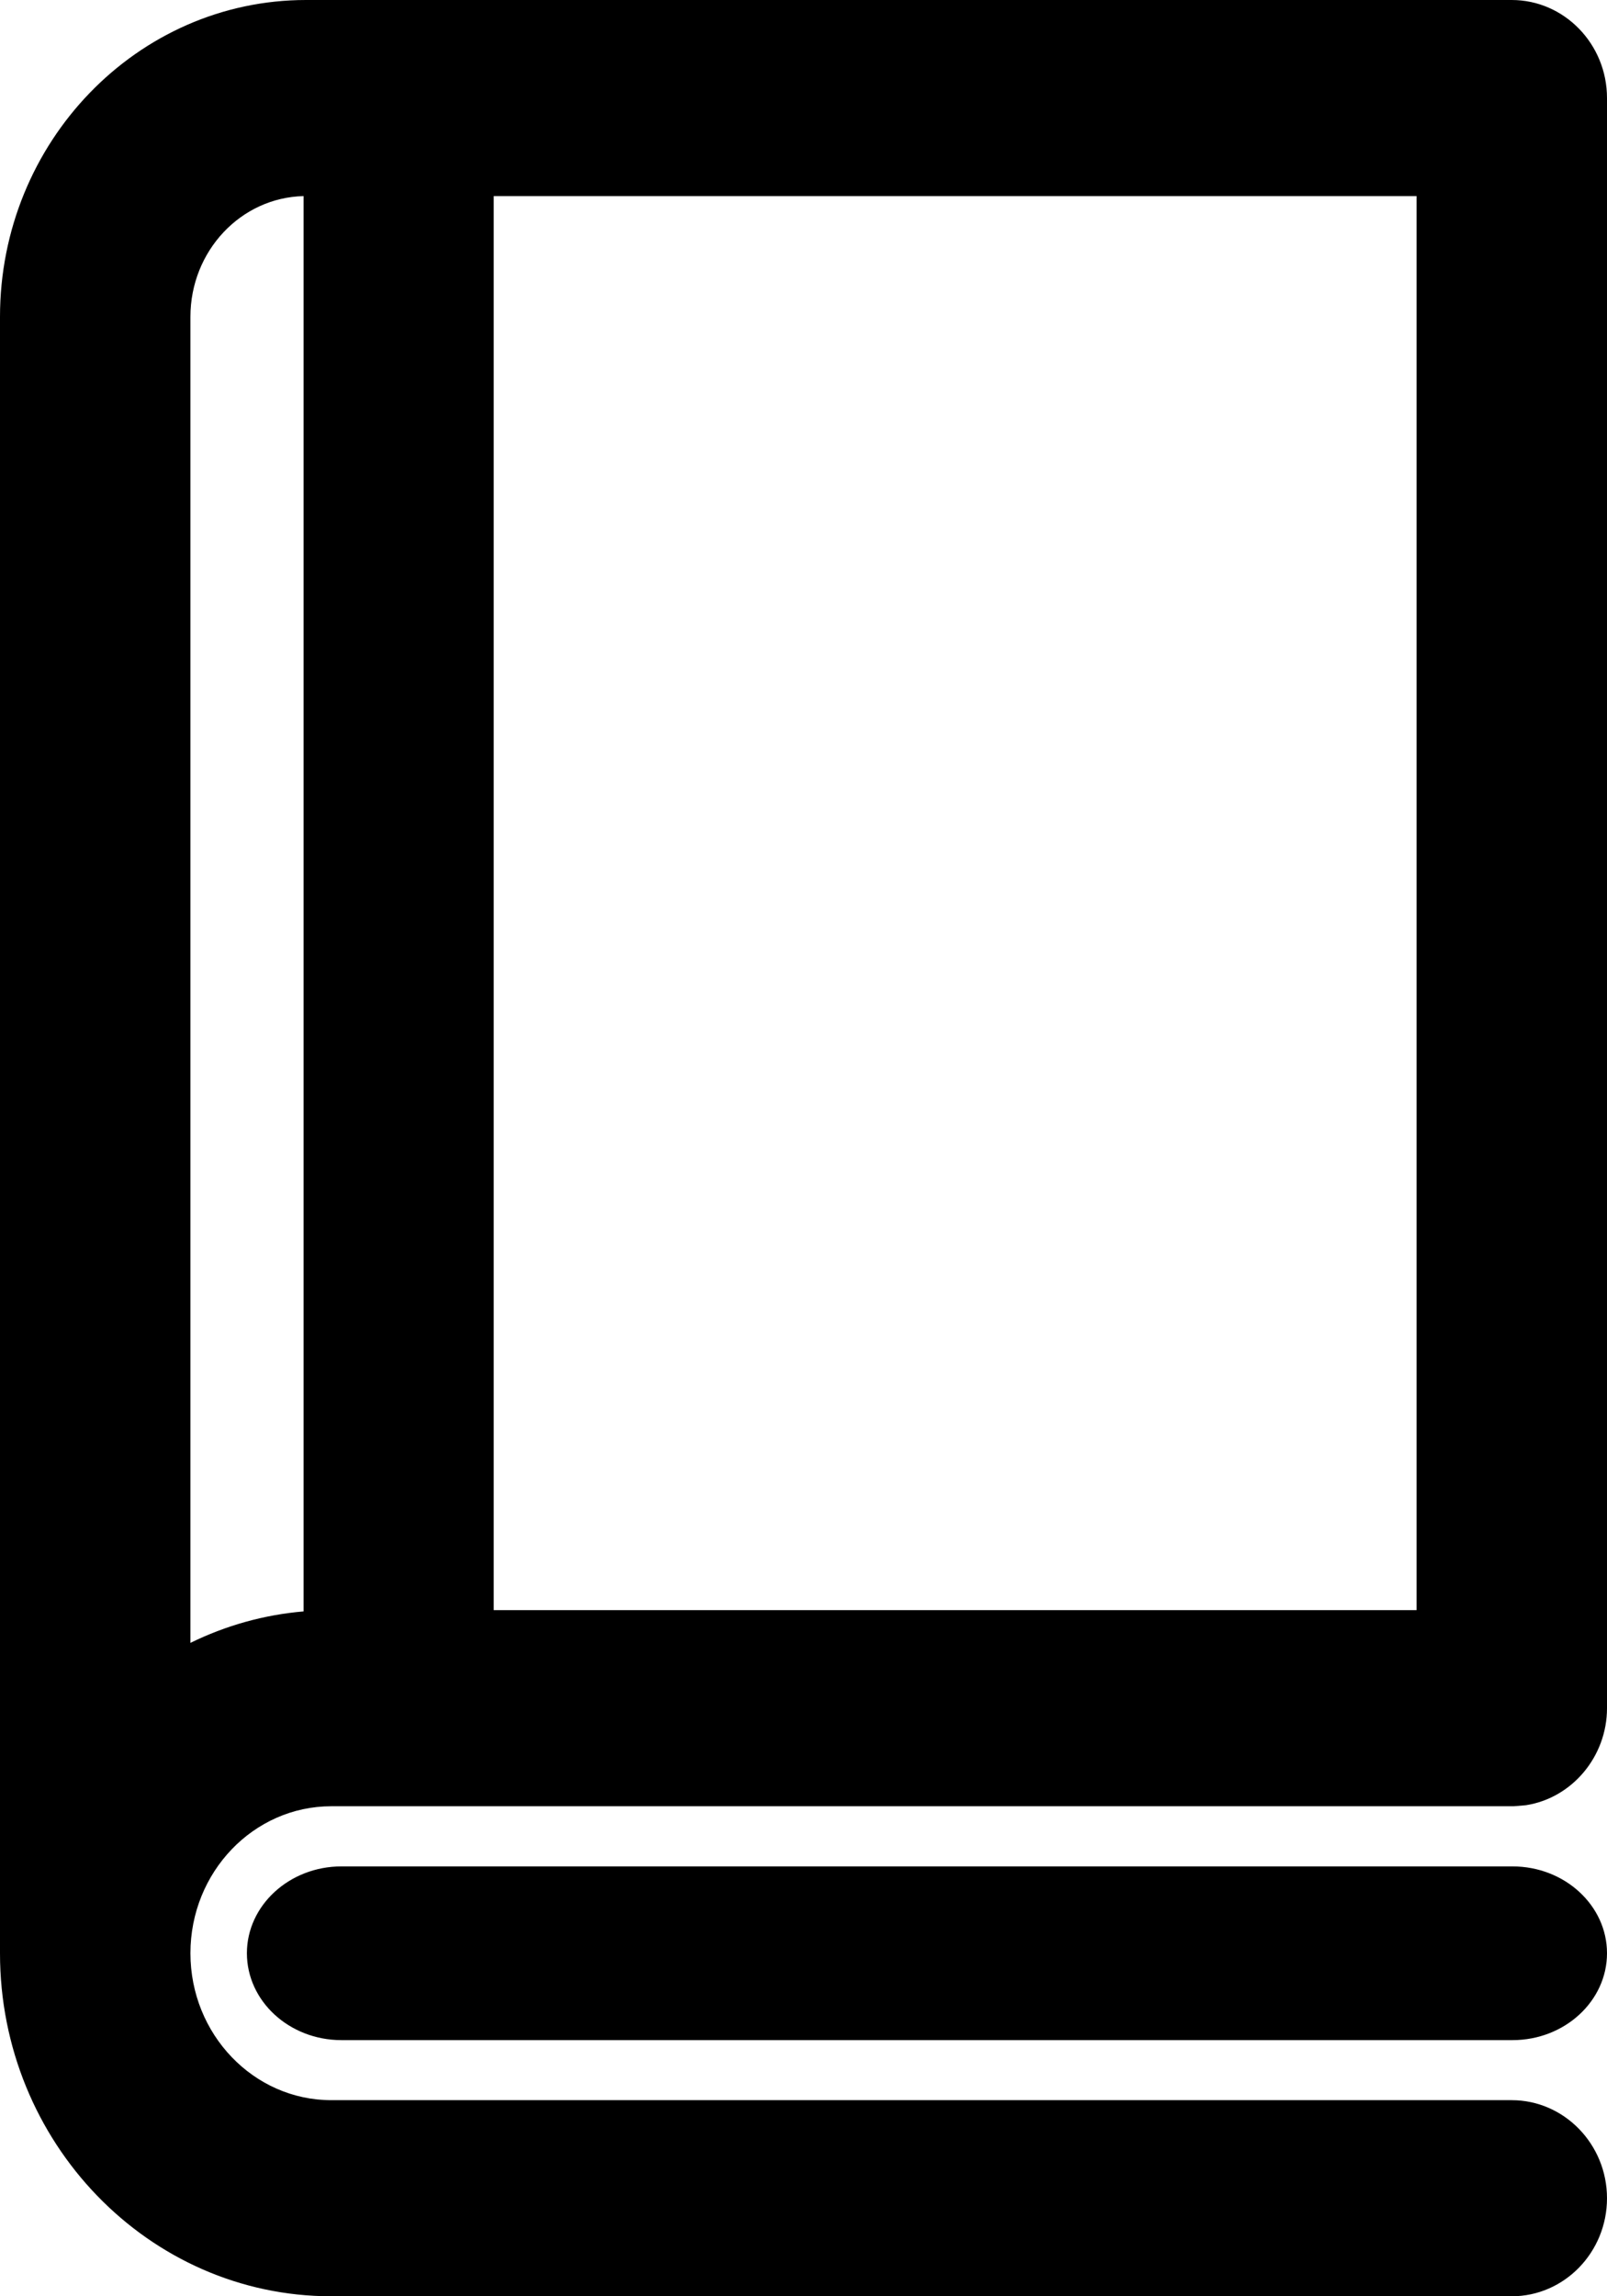 <svg xmlns="http://www.w3.org/2000/svg" width="14" height="20" viewBox="0 0 14 20">
    <g fill="none" fill-rule="evenodd">
        <g>
            <g>
                <path d="M0 0H24V24H0z" transform="translate(-125 -634) translate(120 632)"/>
                <path fill="#000" d="M18.17 2c.457 0 .83.383.83.854v14.024c0 .42-.303.782-.706.845l-.106.009H7.886c-.677 0-1.227.574-1.227 1.28 0 .706.55 1.28 1.227 1.28H18.17c.457 0 .83.384.83.854 0 .472-.373.854-.83.854H7.886C6.295 22 5 20.66 5 19.013V4.759C5 3.238 6.196 2 7.666 2zm.007 16.256c.454 0 .823.34.823.756 0 .417-.369.757-.823.757H7.974c-.454 0-.823-.34-.823-.757 0-.416.37-.756.823-.756zM7.645 3.708c-.546.012-.986.478-.986 1.051v11.55c.31-.152.643-.245.986-.274zm9.696 0h-8.04v12.316h8.04V3.707z" transform="translate(-125 -634) translate(120 632)"/>
            </g>
        </g>
    </g>
</svg>
